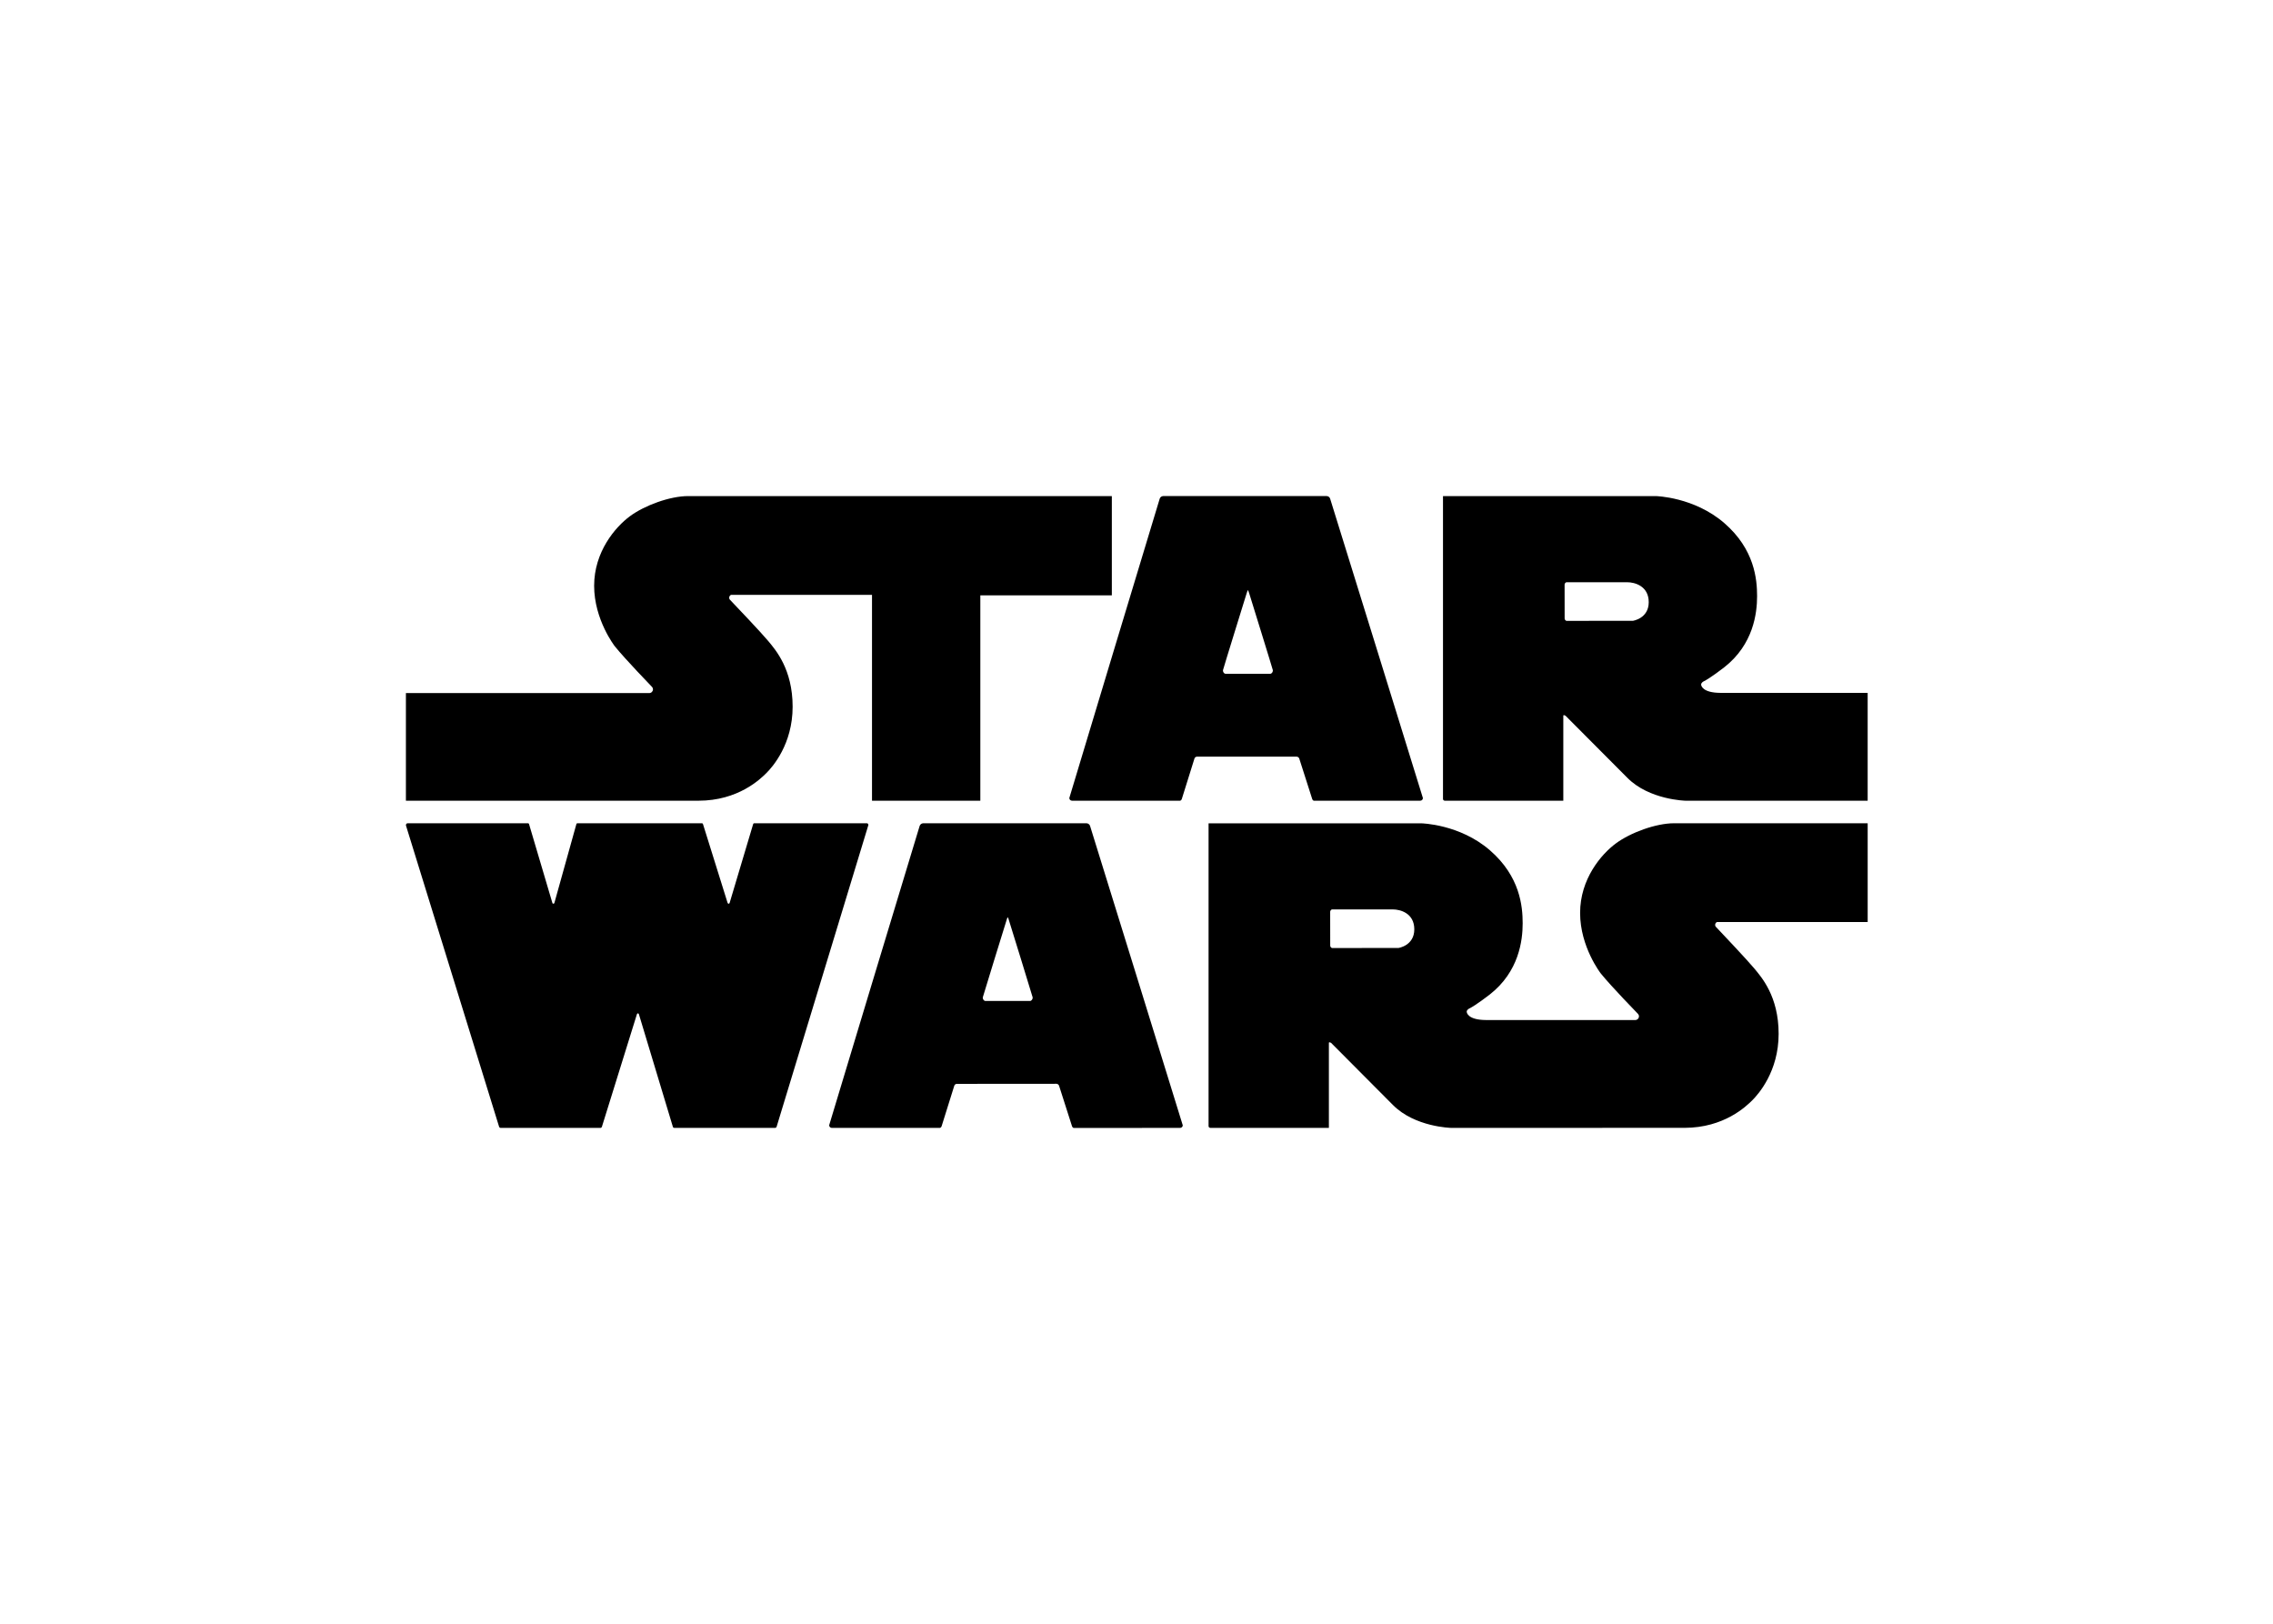 <svg clip-rule="evenodd" fill-rule="evenodd" stroke-linejoin="round" stroke-miterlimit="1.414" viewBox="0 0 560 400" xmlns="http://www.w3.org/2000/svg"><path d="m221.516 183.01h-14.388c-.507 0-.871-.572-.871-1.118 0-.194 7.656-24.877 7.656-24.877.273-.923.299-.95.403-.95h.013c.116 0 .13.027.402.95 0 0 7.656 24.683 7.656 24.877 0 .546-.39 1.118-.87 1.118m19.405-56.475c-.146-.498-.587-.857-1.105-.897h-52.836c-.513.041-.952.392-1.105.884s-29.206 96.417-29.206 96.6c0 .48.377.87.871.87h34.925c.28-.117.485-.365.546-.663l4.068-12.997c.127-.328.441-.55.793-.56l32.222-.025c.35.026.663.273.793.585l4.159 12.997c.065.3.273.572.546.676l34.366-.013c.48 0 .884-.364.884-.845 0-.169-29.921-96.612-29.921-96.612m99.563 39.366-21.46.013s-.571-.169-.571-.819l-.013-10.827c0-.65.572-.819.572-.819h19.678c2.288 0 6.915 1.144 6.915 6.434s-5.121 6.018-5.121 6.018m102.89-8.383h48.625v-31.884h-62.52c-5.848 0-14.076 3.016-18.794 6.512s-11.542 11.464-11.542 22.447 6.668 19.523 6.668 19.523c3.418 4.237 12.023 13.063 12.023 13.063.195.208.312.48.312.793 0 .662-.533 1.195-1.196 1.195h-48.157c-5.862-.026-6.265-2.352-6.265-2.69 0-.598.728-.975.728-.975 2.197-1.053 6.68-4.55 6.68-4.55 9.515-7.408 10.66-17.572 10.66-23.018 0-5.46-.82-15.117-10.581-23.578-9.761-8.462-22.122-8.696-22.122-8.696h-68.72v97.77c0 .311.286.558.598.558h38.253v-27.425c0-.48.74 0 .74 0l19.926 20.017c7.084 7.161 18.795 7.408 18.795 7.408l75.335-.013c12.855 0 20.004-6.992 21.966-8.942 1.95-1.963 8.462-9.28 8.462-21.407 0-12.114-5.537-18.314-7.903-21.16-2.105-2.548-10.502-11.439-12.257-13.285-.214-.175-.338-.437-.338-.714 0-.43.247-.832.624-.95m-304.163 66.469c.26 0 .442-.182.52-.468 0 0 29.596-97.21 29.596-97.302 0-.26-.156-.545-.403-.571h-36.485c-.182 0-.299.143-.338.338 0 .013-7.552 25.28-7.552 25.293-.052.208-.156.338-.338.338s-.338-.182-.364-.338l-7.902-25.306c-.026-.17-.156-.325-.338-.325l-40.293-.013c-.119.033-.215.119-.26.234l-7.084 25.397c-.039.221-.156.351-.351.351-.17-.003-.314-.131-.338-.299l-7.513-25.371c-.019-.159-.141-.287-.299-.312h-38.889c-.317.004-.574.267-.572.584 0 .052.013.156.013.156l30.038 97.146c.078.286.26.468.52.468l32.3.013c.194-.026.39-.247.441-.481.013 0 11.243-36.147 11.243-36.147.065-.221.156-.35.338-.35.195 0 .3.155.351.337l10.957 36.316c.065.187.244.313.442.312zm-28.098-203.982c-5.862 0-14.076 3.015-18.794 6.512-4.72 3.496-11.542 11.464-11.542 22.447s6.667 19.523 6.667 19.523c3.419 4.237 12.023 13.127 12.023 13.127.195.208.312.481.312.78 0 .663-.533 1.209-1.195 1.209h-78.585v34.756h94.455c12.842 0 20.003-6.993 21.966-8.955 1.95-1.95 8.449-9.268 8.449-21.395 0-12.114-5.524-18.379-7.89-21.225-2.106-2.548-10.502-11.386-12.257-13.219-.213-.182-.336-.448-.338-.728 0-.429.247-.819.624-.949h45.492v66.471h34.977v-66.302h42.464v-32.052zm305.067 40.268-21.459.013s-.572-.169-.572-.819l-.013-10.827c0-.65.572-.819.572-.819h19.679c2.287 0 6.914 1.144 6.914 6.434s-5.12 6.018-5.12 6.018m28.309 23.266c-5.85-.026-6.265-2.352-6.265-2.69 0-.598.727-.975.727-.975 2.197-1.053 6.681-4.55 6.681-4.55 9.515-7.408 10.659-17.572 10.659-23.018 0-5.46-.82-15.117-10.58-23.578-9.762-8.462-22.123-8.722-22.123-8.722h-68.72v97.795c0 .312.287.56.599.56h38.252v-27.414c0-.494.741 0 .741 0l19.926 20.004c7.083 7.161 18.794 7.408 18.794 7.408h58.815v-34.818h-47.506zm-145.414-6.166h-14.389c-.533 0-.87-.572-.87-1.118 0-.208 7.655-24.877 7.655-24.877.273-.923.35-.95.403-.95h.013c.052 0 .13.027.403.95 0 0 7.655 24.67 7.655 24.877 0 .546-.35 1.118-.87 1.118m19.366-56.501c-.141-.498-.588-.85-1.105-.871h-52.835c-.52.026-.962.377-1.105.858 0 0-29.18 96.443-29.18 96.625 0 .481.39.871.87.871h34.926c.286-.09.493-.364.558-.663l4.069-13.01c.134-.322.445-.536.793-.546h32.208c.351.024.661.239.806.559l4.16 12.997c.064.3.272.572.545.676l34.366-.013c.481 0 .871-.364.871-.858 0-.156-29.947-96.625-29.947-96.625" fill-rule="nonzero" transform="matrix(.763 0 0 .763 84.746 106.947)"/></svg>